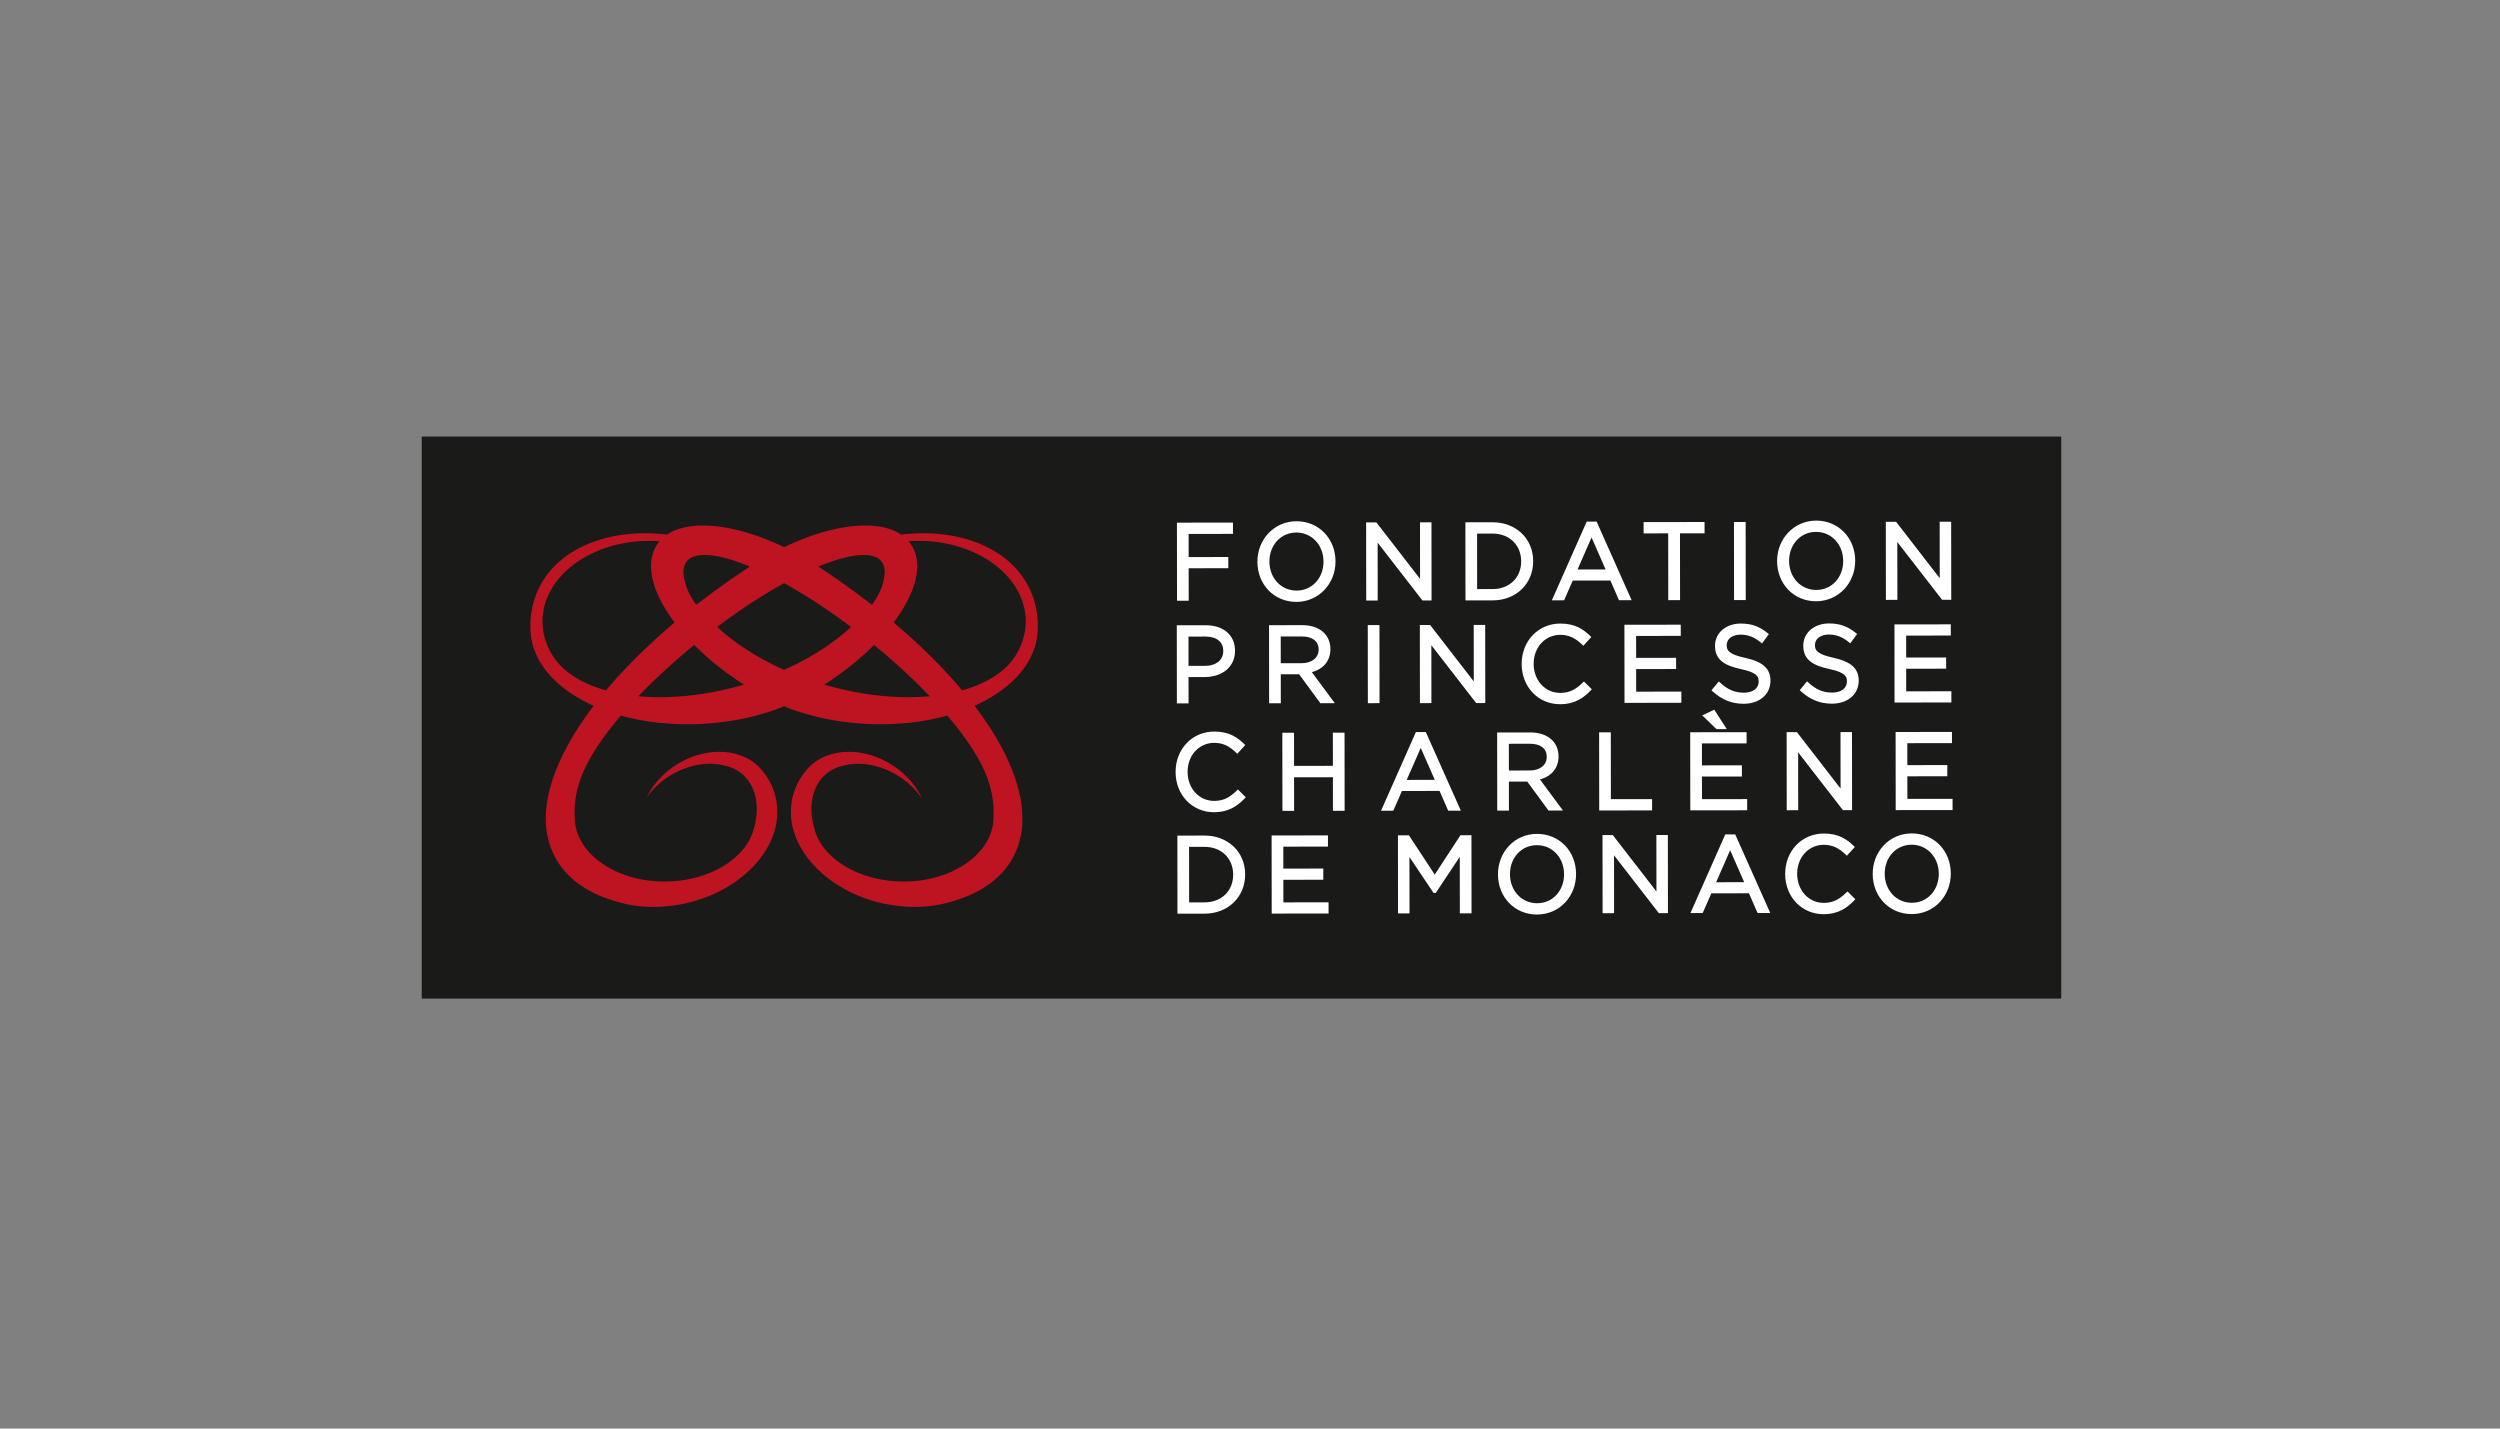 <svg xmlns="http://www.w3.org/2000/svg" width="1322.835" height="755.905" viewBox="0 0 992.126 566.929"><rect x="0" y="0" width="992.126" height="566.929" fill="#808080" stroke="none"/><g data-name="Plan 1"><path d="M167.364 173.243h650.64v223.048h-650.64z" fill="#1a1a18" fill-rule="evenodd"/><path d="m471.737 238.41-.015-12.898 15.732-.02-.005-4.44-15.732.019-.01-9.175 17.599-.021-.006-4.484-22.237.027.036 30.997zM514.456 238.166zm.003-27.528v.698c6.136 0 10.77 4.967 10.777 11.552.007 6.544-4.585 11.486-10.695 11.493-6.136 0-10.769-4.966-10.776-11.552-.008-6.544 4.584-11.485 10.68-11.493l.014-.698zm.018 28.227c8.713-.01 15.53-7.068 15.52-16.068-.01-9.09-6.654-15.945-15.474-15.945-8.713.011-15.531 7.069-15.52 16.068.01 9.09 6.654 15.944 15.453 15.945zM546.715 215.348l17.778 22.948 3.622-.004-.036-30.998-4.552.006.024 22.417-17.323-22.396-4.077.005.035 30.998 4.553-.006zM592.325 211.05v.698c6.679 0 11.348 4.542 11.353 11.044.009 6.46-4.657 10.978-11.344 10.987l-6.129.007-.026-22.03 6.129-.008.017-.698zm16.114 11.652c-.009-8.945-6.782-15.438-16.135-15.438l-10.769.014.04 30.997 10.763-.013c9.34-.012 16.114-6.556 16.101-15.56M626.046 225.999l5.57-12.706 5.566 12.692zm-1.896 4.401 14.932-.018 3.415 7.82 5.025-.007-13.898-31.192-3.943.004-13.828 31.227 4.86-.006zM662.021 211.663l.035 26.514 4.674-.006-.03-26.514 9.756-.012-.005-4.483-24.19.03.005 4.483zM692.794 238.14l-.034-30.998-4.636.005.035 30.998zM720.694 237.914zm.004-27.528v.698c6.137 0 10.768 4.966 10.777 11.552.004 3.133-1.065 6.027-3.004 8.15-1.965 2.153-4.692 3.34-7.69 3.343-6.138 0-10.77-4.966-10.778-11.552-.004-3.133 1.06-6.028 3.004-8.151 1.96-2.152 4.692-3.339 7.678-3.342l.013-.698zm-.004 28.226h.021c8.713-.01 15.53-7.068 15.52-16.067-.008-9.09-6.656-15.945-15.476-15.945-8.713.01-15.53 7.068-15.517 16.068.009 9.09 6.652 15.944 15.452 15.944M752.977 238.065l-.026-22.969 17.78 22.948 3.623-.004-.035-30.998-4.557.006.026 22.417-17.322-22.396-4.081.004.035 30.998zM478.337 251.923v.697c4.517 0 7.11 2.1 7.114 5.764.002 1.713-.662 3.168-1.92 4.209-1.306 1.08-3.16 1.653-5.363 1.655l-6.502.008-.014-11.627 6.668-.009.017-.697zm11.793 6.328c-.007-6.145-4.538-10.115-11.566-10.115l-11.554.014.036 30.998 4.637-.005-.012-10.445 6.377-.008c7.234-.009 12.09-4.204 12.082-10.44M516.564 251.876v.698c4.28 0 6.736 1.885 6.74 5.17.003 3.302-2.66 5.437-6.786 5.442l-8.246.01-.012-10.612 8.286-.01.018-.698zm-8.286 15.72 7.283-.01 8.44 11.492 5.733-.006-9.123-12.333c4.644-1.235 7.376-4.585 7.37-9.126-.006-5.785-4.39-9.523-11.19-9.523l-13.174.015.036 30.998 4.638-.005zM547.435 248.052l-4.636.006.036 30.998 4.636-.006zM584.844 248.006l.026 22.418-17.325-22.397-4.08.006.035 30.997 4.557-.005-.029-22.97 17.781 22.948 3.623-.004-.035-30.998zM619.114 278.77zm9.011-7.875c-2.519 2.451-4.995 4.086-8.924 4.09-6.02 0-10.565-4.966-10.57-11.55-.004-3.164 1.07-6.075 3.017-8.199 1.943-2.122 4.623-3.292 7.557-3.295 3.26 0 5.847 1.154 8.652 3.86l.494.477 3.172-3.476-.498-.478c-2.64-2.528-5.89-4.867-11.803-4.867-8.764.01-15.365 6.918-15.351 16.067.008 9.09 6.56 15.946 15.243 15.946h.022c6.055-.007 9.513-2.745 12.097-5.422l.485-.502-3.12-3.112zM649.316 274.483l-.009-8.962 15.854-.02-.004-4.442-15.854.02-.009-8.71 17.72-.021-.005-4.442-22.359.027.035 30.998 22.571-.027-.005-4.442zM691.987 278.597zm.606-17.514c-6.808-1.477-7.354-3.114-7.354-5.1-.004-2.428 2.26-4.126 5.514-4.13 2.913 0 5.436.97 7.947 3.05l.545.45 2.731-3.699-.52-.425c-3.24-2.646-6.418-3.775-10.638-3.775-2.834.003-5.414.874-7.271 2.452-1.9 1.615-2.947 3.88-2.947 6.378.008 5.8 4.124 7.894 10.305 9.255 6.5 1.388 7.02 3.005 7.02 4.975 0 1.254-.52 2.33-1.502 3.11-1.047.83-2.527 1.27-4.306 1.272-3.653 0-6.406-1.157-9.492-3.996l-.52-.477-2.916 3.523.502.454c3.679 3.34 7.591 4.896 12.296 4.896h.03c6.242-.008 10.596-3.76 10.591-9.127-.008-4.82-2.999-7.538-10.015-9.086M727.023 278.553v.002zm.602-17.513c-6.808-1.477-7.35-3.114-7.354-5.1-.004-2.428 2.26-4.126 5.514-4.13 2.909 0 5.437.969 7.947 3.05l.54.45 2.732-3.699-.52-.425c-3.241-2.646-6.414-3.775-10.634-3.775-2.835.003-5.419.874-7.275 2.452-1.9 1.614-2.944 3.88-2.944 6.378.005 5.8 4.125 7.894 10.306 9.255 6.5 1.388 7.02 3.005 7.02 4.974.004 1.255-.52 2.33-1.506 3.111-1.048.83-2.528 1.27-4.307 1.273-3.653 0-6.401-1.159-9.491-3.997l-.52-.477-2.912 3.523.497.453c3.684 3.341 7.592 4.897 12.305 4.897h.022c6.241-.008 10.595-3.76 10.59-9.126-.004-4.822-2.999-7.539-10.01-9.087M756.472 265.39l15.858-.02-.009-4.442-15.854.02-.008-8.71 17.724-.022-.009-4.442-22.355.028.03 30.998 22.559-.027v-4.442l-17.923.022zM481.783 321.632zm0 .698h.02c6.052-.007 9.511-2.745 12.097-5.422l.484-.502-3.122-3.112-.473.462c-2.514 2.451-4.99 4.086-8.922 4.09-6.018 0-10.561-4.966-10.57-11.552-.003-3.163 1.068-6.074 3.017-8.198 1.946-2.12 4.624-3.292 7.555-3.295 3.263 0 5.852 1.154 8.655 3.86l.496.478 3.17-3.477-.499-.478c-2.638-2.527-5.89-4.867-11.801-4.867-8.764.011-15.365 6.918-15.354 16.068.01 9.09 6.565 15.944 15.247 15.945M528.942 290.767l.015 13.151-15.41.02-.015-13.152-4.638.005.036 30.998 4.638-.005-.016-13.32 15.411-.02.015 13.321 4.638-.005-.036-30.999zM569.393 309.493l-11.141.014 5.575-12.706zm1.901 4.397 3.411 7.819 5.025-.007-13.895-31.192-3.945.005-13.825 31.227 4.856-.007 3.438-7.826zM607.088 294.457v.699c4.285 0 6.74 1.884 6.744 5.17.004 3.301-2.662 5.437-6.787 5.442l-8.245.01-.013-10.612 8.288-.01.013-.699zm-8.284 15.72 7.285-.009 8.44 11.492 5.73-.006-9.12-12.333c4.645-1.236 7.376-4.585 7.371-9.127-.008-5.786-4.393-9.523-11.192-9.523l-13.175.016.039 30.998 4.64-.006zM655.633 317.126l-16.352.02-.034-26.514-4.636.005.039 30.999 20.987-.026zM685.28 289.351l-4.972-7.709-4.761 2.251 5.626 5.463zM693.361 317.121l-17.927.023-.013-8.963 15.858-.02-.008-4.441-15.854.02-.013-8.71 17.728-.022-.009-4.442-22.363.027.034 30.998 22.572-.027zM713.621 321.538l-.03-22.969 17.784 22.948 3.623-.004-.039-30.998-4.553.006.026 22.417-17.322-22.397-4.08.006.034 30.998zM756.946 317.044l-.009-8.963 15.854-.02-.004-4.442-15.854.02-.013-8.709 17.724-.021-.005-4.443-22.363.028.034 30.998 22.572-.028-.005-4.442zM478.03 335.377v.698c6.677 0 11.346 4.541 11.353 11.044.007 6.46-4.658 10.977-11.345 10.986l-6.128.007-.026-22.03 6.128-.007.019-.698zm-.023-3.786-10.766.013.036 30.998 10.766-.013c4.545-.005 8.667-1.6 11.608-4.489 2.903-2.85 4.498-6.784 4.494-11.072-.01-8.944-6.786-15.437-16.138-15.437M509.305 358.11l-.01-8.964 15.857-.02-.006-4.441-15.856.02-.01-8.71 17.724-.022-.005-4.442-22.362.027.036 30.998 22.569-.027-.006-4.442zM579.582 331.467l-10.205 15.615-10.243-15.59-4.36.006.035 30.997 4.557-.005-.028-22.386 9.567 14.256.88-.003 9.53-14.316.025 22.424 4.64-.006-.035-30.998zM609.927 362.236zm-7.69-23.488c1.96-2.15 4.69-3.338 7.677-3.342l.013-.698v.698c6.137 0 10.769 4.967 10.777 11.552.005 3.133-1.065 6.028-3.003 8.151-1.966 2.152-4.688 3.338-7.692 3.342-6.133 0-10.768-4.966-10.772-11.551-.005-3.134 1.06-6.028 3-8.152zm7.755-7.826c-4.363.006-8.353 1.72-11.231 4.83-2.775 2.992-4.294 6.983-4.29 11.238.013 9.09 6.653 15.944 15.456 15.945h.017c4.368-.005 8.354-1.72 11.236-4.829 2.77-2.992 4.29-6.984 4.285-11.239-.009-9.09-6.657-15.945-15.473-15.945M657.333 331.372l.03 22.417-17.325-22.396-4.082.005.04 30.998 4.553-.006-.026-22.97 17.78 22.949 3.622-.005-.034-30.998zM692.18 350.104l-11.137.015 5.57-12.707zm-7.502-18.977-13.824 31.226 4.856-.006 3.437-7.827 14.932-.019 3.415 7.82 5.03-.007-13.903-31.192zM723.688 362.097zm9.007-7.876c-2.51 2.452-4.99 4.086-8.92 4.09-6.017 0-10.561-4.965-10.57-11.55-.004-3.164 1.065-6.075 3.012-8.198 1.952-2.122 4.627-3.293 7.557-3.296 3.268 0 5.856 1.154 8.657 3.86l.497.478 3.164-3.477-.493-.478c-2.64-2.528-5.89-4.868-11.799-4.868-8.769.011-15.369 6.919-15.36 16.068.013 9.09 6.566 15.946 15.248 15.946h.021c6.051-.008 9.51-2.745 12.098-5.422l.484-.502-3.125-3.112zM758.633 362.054zm-.008-26.83.013-.698v.699c6.137 0 10.768 4.965 10.777 11.55.004 3.134-1.065 6.029-3.004 8.152-1.965 2.152-4.692 3.338-7.691 3.342-6.137 0-10.769-4.966-10.777-11.551-.009-6.545 4.583-11.486 10.682-11.493zm.073-4.484c-4.362.006-8.353 1.72-11.227 4.83-2.77 2.992-4.298 6.983-4.29 11.238.01 9.09 6.653 15.944 15.452 15.945h.022c4.367-.005 8.353-1.72 11.231-4.83 2.77-2.992 4.298-6.983 4.29-11.237-.009-9.091-6.653-15.946-15.478-15.946" fill="#fff"/><path d="M381.856 273.977c-7.597-9.045-16.79-18.132-27.223-26.94a68.02 68.02 0 0 0 2.912-4.182c6.702-10.473 8.242-19.798 4.337-26.257a13.804 13.804 0 0 0-1.303-1.805 84.182 84.182 0 0 1 3.091-.132c.347-.006.694-.01 1.042-.01 23.35 0 42.347 14.323 42.347 31.928 0 4.983-1.486 9.76-4.413 14.19-3.994 5.956-11.24 10.524-20.79 13.208zm-53.55-1.939c-.399-.112-.796-.23-1.192-.346l.17-.107c7.36-4.707 14.007-10.032 19.577-15.63 8.171 6.692 15.66 13.598 22.113 20.341-12.495 1.158-26.723-.314-40.668-4.258zm-17.13-6.206c-10.347-4.628-19.518-10.478-26.578-17.028 9.05-6.8 18.088-12.702 26.577-17.373 8.49 4.67 17.529 10.573 26.578 17.374-7.06 6.549-16.231 12.399-26.577 17.027zm-17.131 6.206c-13.945 3.944-28.174 5.416-40.668 4.257 6.454-6.742 13.942-13.649 22.113-20.341 5.57 5.598 12.216 10.924 19.578 15.631l.17.107c-.397.117-.795.234-1.193.346zm-53.55 1.939c-9.549-2.684-16.795-7.25-20.786-13.202-2.931-4.436-4.417-9.213-4.417-14.197 0-17.604 18.997-31.927 42.347-31.927.348 0 .696.004 1.036.01a84.47 84.47 0 0 1 3.097.132c-.48.565-.917 1.166-1.303 1.805-3.905 6.459-2.365 15.784 4.337 26.256a67.81 67.81 0 0 0 2.912 4.182c-10.432 8.809-19.626 17.896-27.223 26.94zm31.967-51.093c3.103-4.102 12.254-3.383 25.149 1.955a317.56 317.56 0 0 0-21.267 15.198c-1.92-2.592-3.327-5.22-4.167-7.816h.003l-.575-2.159-.005.001c-.673-3.122-.385-5.531.862-7.179zm77.428 0c1.246 1.648 1.534 4.057.861 7.18l-.005-.002-.575 2.159h.003c-.84 2.596-2.246 5.224-4.167 7.816a317.715 317.715 0 0 0-21.267-15.198c12.895-5.338 22.046-6.057 25.15-1.955zm61.902 27.696c.326-5.322-.48-10.41-2.397-15.122-3.602-8.852-10.822-15.688-20.88-19.771-9.004-3.655-19.644-4.865-30.916-3.54-4.699-3.17-11.748-4.29-20.532-3.167-8.05 1.03-16.944 3.86-25.892 8.174-8.947-4.314-17.841-7.144-25.89-8.174a50.074 50.074 0 0 0-6.254-.424c-5.908-.01-10.755 1.214-14.28 3.59-11.276-1.323-21.913-.114-30.915 3.54-10.058 4.083-17.278 10.92-20.88 19.772-1.916 4.71-2.723 9.799-2.397 15.12.646 10.996 8.262 20.856 21.445 27.764a66.07 66.07 0 0 0 3.596 1.748 144.183 144.183 0 0 0-3.457 4.734c-7.262 10.392-12.043 20.285-14.21 29.403-2.271 9.55-1.614 18.015 1.952 25.16 4.562 9.143 13.478 15.492 26.498 18.873 4.15 1.095 8.541 1.643 13.034 1.643 3.956 0 7.99-.425 12.006-1.277 11.44-2.426 21.54-8.03 28.442-15.782 6.983-7.843 9.87-16.948 8.128-25.636-.938-4.681-3.144-8.919-6.566-12.604-3.418-3.586-8.414-5.779-14.066-6.173-5.673-.395-11.792 1.05-17.232 4.073-5.835 3.241-10.556 8.076-13.294 13.613l-.17.346c2.464-3.516 5.882-6.702 10.077-9.133 6.941-4.023 14.497-5.106 20.66-3.535 3.028.608 5.701 1.965 7.848 4.033 4.66 4.486 6.206 11.814 4.255 19.833l-.436 1.577c-3.261 11.788-17.943 20.454-34.91 20.604-9.598.08-18.673-2.549-25.53-7.415-6.733-4.778-10.471-11.1-10.527-17.803l-.003-.061c-.37-5.66.694-11.696 3.078-17.454.58-1.4 1.289-2.916 1.903-4.069l.224-.435c2.927-5.628 7.418-11.97 13.112-18.63 10.13 2.827 21.519 3.962 33.256 3.231 10.082-.625 19.673-2.556 28.522-5.74l.01.025.834-.333-.002-.006c.714-.294 1.427-.598 2.14-.91.712.312 1.426.616 2.139.91l-.002.006.835.333.01-.025c8.85 3.184 18.44 5.115 28.52 5.74 11.738.73 23.126-.403 33.257-3.232 5.694 6.66 10.185 13.001 13.11 18.627l.233.452a49.732 49.732 0 0 1 1.896 4.057c2.384 5.757 3.448 11.792 3.078 17.453l-.003.06c-.056 6.703-3.794 13.026-10.527 17.804-6.856 4.867-15.926 7.504-25.53 7.415-16.967-.15-31.649-8.816-34.91-20.604l-.436-1.573c-1.163-4.779-1.083-9.311.156-13.145.302-.99.703-1.953 1.21-2.878.064-.117.135-.227.202-.34.084-.148.17-.294.259-.438l.06-.1a15.25 15.25 0 0 1 2.368-2.936c2.01-1.936 4.479-3.249 7.27-3.907 6.246-1.752 14.014-.718 21.133 3.41 4.298 2.49 7.78 5.774 10.258 9.392l.032-.044-.278-.562c-2.738-5.537-7.46-10.371-13.293-13.613-5.441-3.022-11.56-4.469-17.233-4.073-5.653.394-10.648 2.587-14.076 6.183-3.412 3.677-5.618 7.914-6.556 12.594-1.742 8.688 1.145 17.793 8.128 25.636 6.901 7.752 17.002 13.356 28.443 15.783a57.959 57.959 0 0 0 12.006 1.277c4.491 0 8.882-.549 13.03-1.643 13.023-3.382 21.94-9.731 26.502-18.873 3.566-7.146 4.222-15.61 1.952-25.161-2.168-9.118-6.95-19.01-14.211-29.403a142.876 142.876 0 0 0-3.457-4.734 66.258 66.258 0 0 0 3.596-1.747c13.183-6.909 20.8-16.77 21.445-27.763" fill="#be1421"/></g></svg>